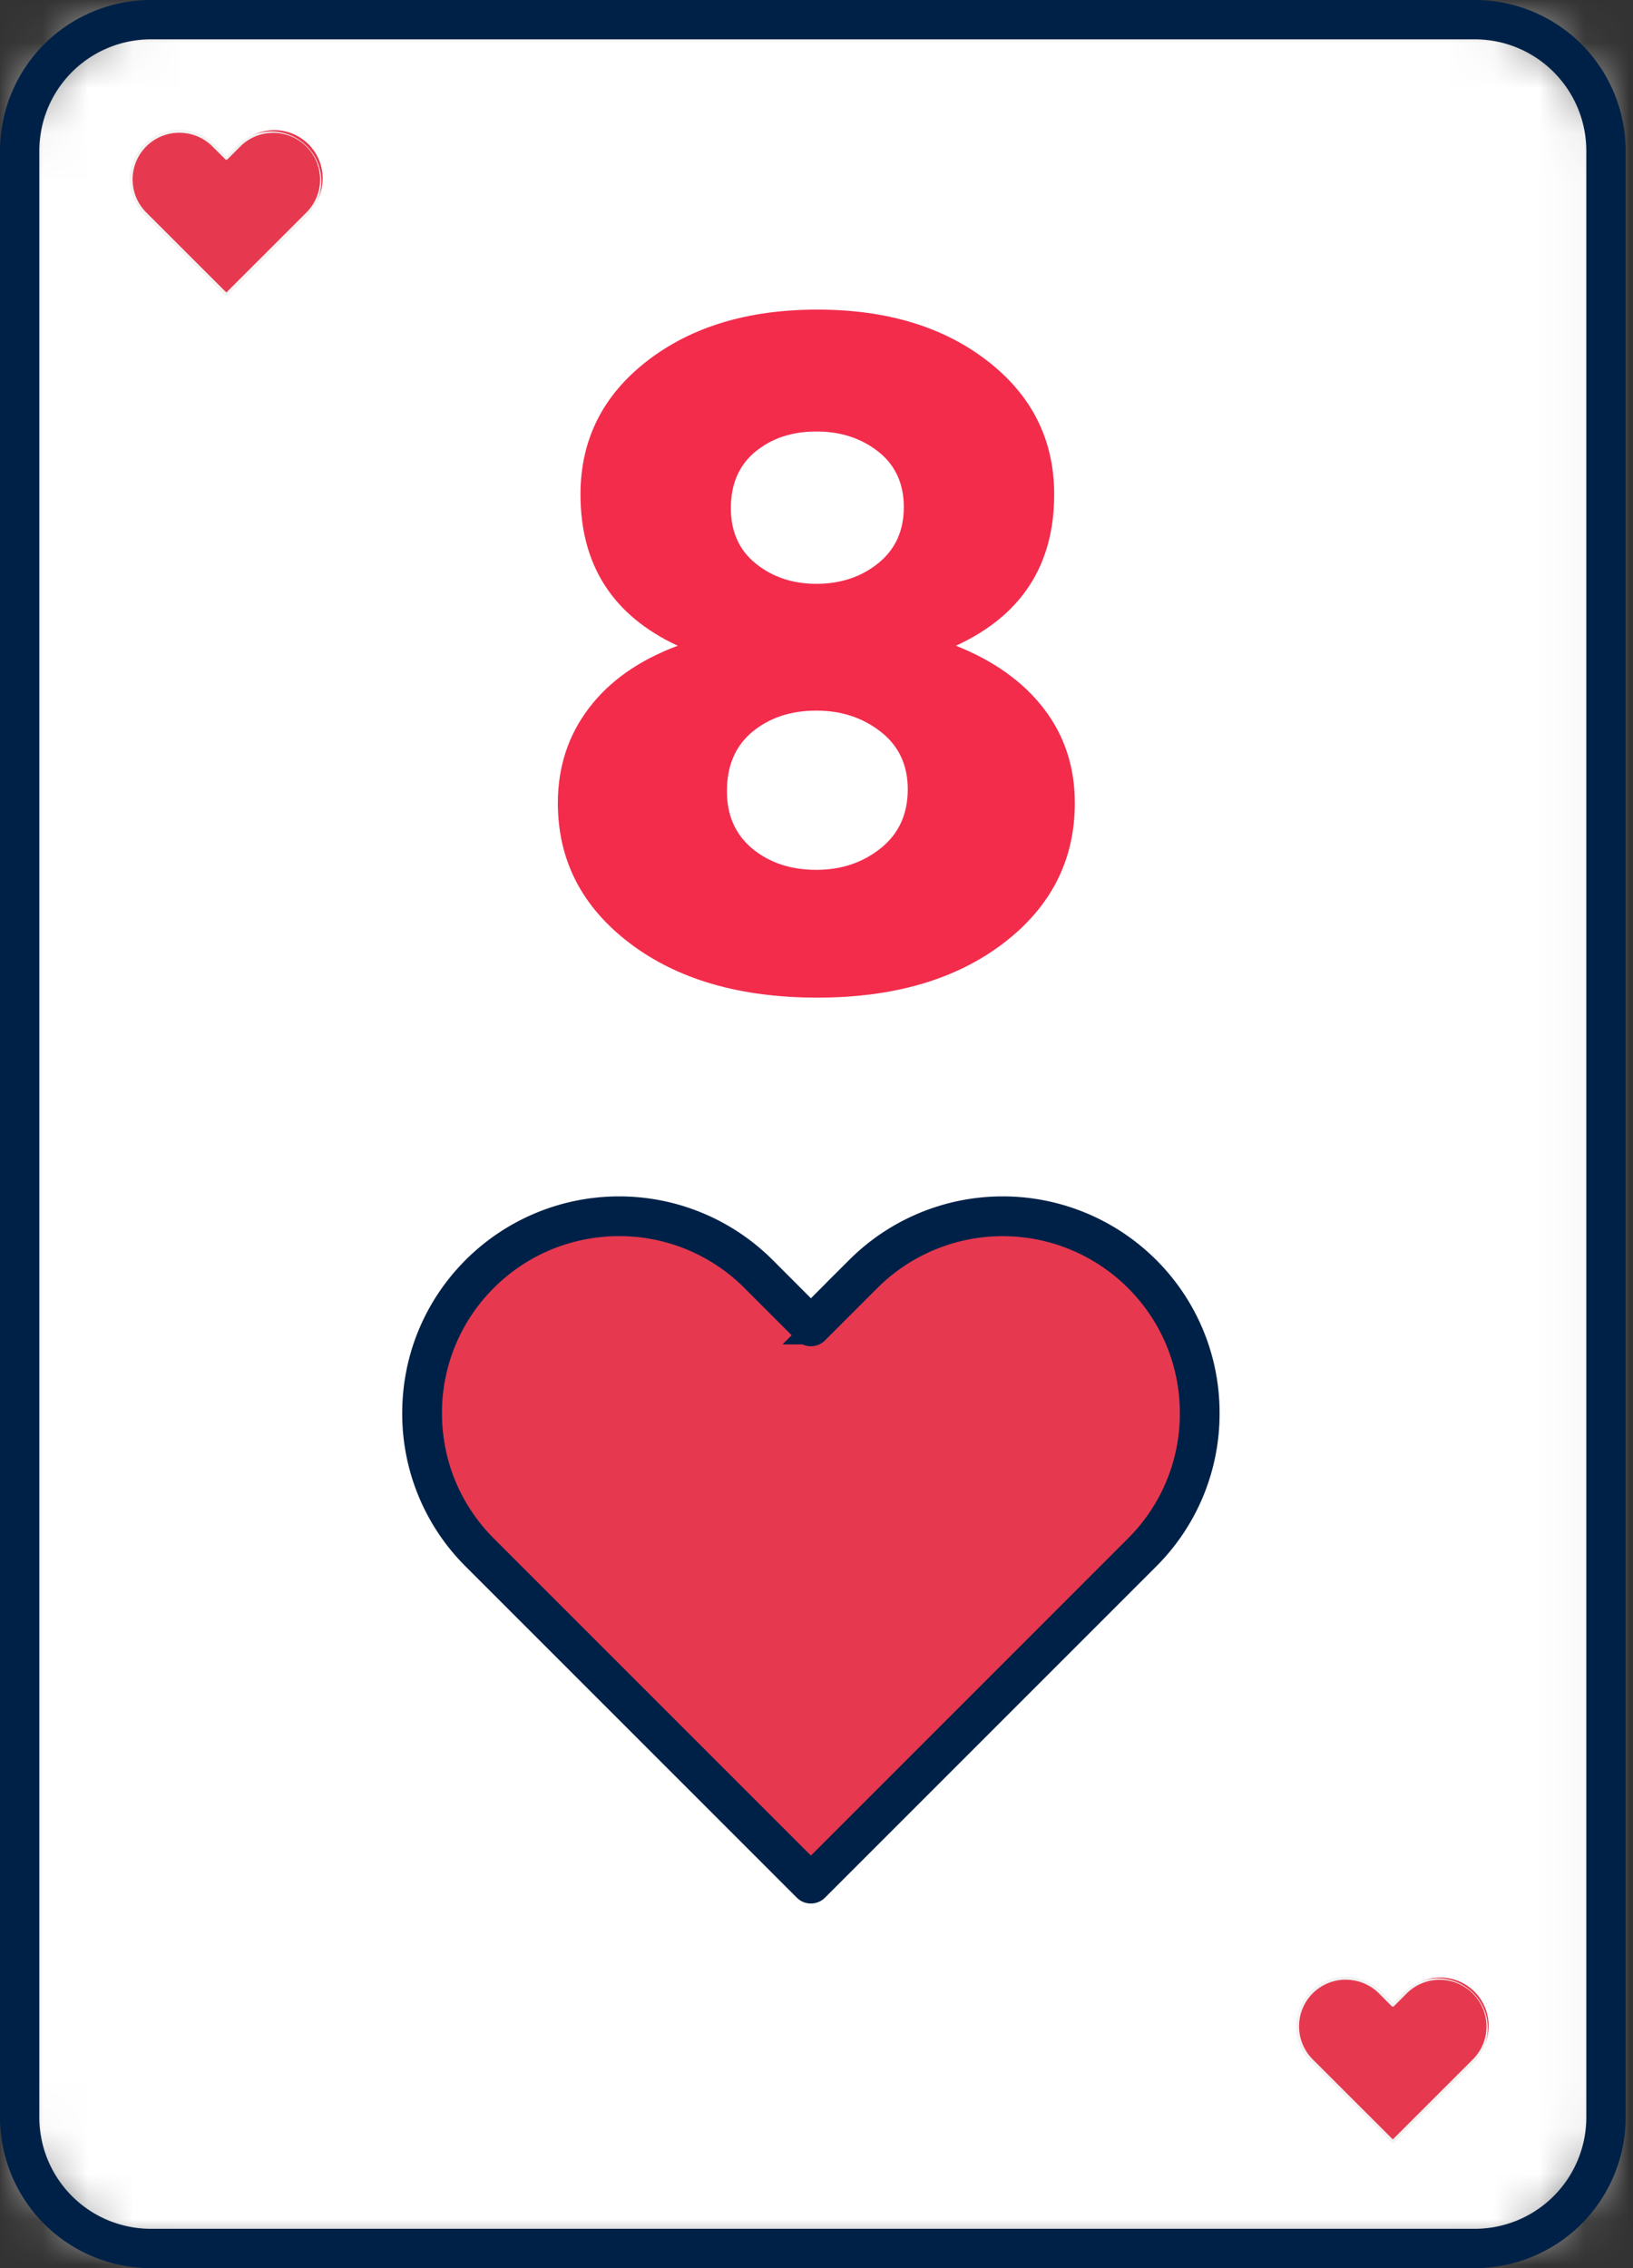 <svg xmlns="http://www.w3.org/2000/svg" xmlns:xlink="http://www.w3.org/1999/xlink" width="36" height="50" viewBox="0 0 36 50">
    <rect x="0" y="0" width="36" height="50" fill="#333333" stroke="none"/>
    <defs>
        <path id="a" d="M2.89 0A2.89 2.89 0 0 0 0 2.89v43.353a2.89 2.89 0 0 0 2.89 2.89h29.19a2.89 2.89 0 0 0 2.891-2.89V2.89A2.89 2.89 0 0 0 32.081 0H2.89z"/>
    </defs>
    <g fill="none" fill-rule="evenodd">
        <g transform="translate(.434 .434)">
            <mask id="b" fill="#fff">
                <use xlink:href="#a"/>
            </mask>
            <path fill="#FFF" d="M-.833 49.745h36.416V-.833H-.833z" mask="url(#b)"/>
            <g fill-rule="nonzero" mask="url(#b)">
                <path fill="#E6394F" d="M2.769 2.77a1.064 1.064 0 0 0 0 1.504l1.788 1.788 1.787-1.788A1.064 1.064 0 1 0 4.84 2.77l-.283.284-.284-.284a1.064 1.064 0 0 0-1.504 0z"/>
                <path fill="#F2F2F2" d="M4.557 6.096a.034.034 0 0 1-.024-.01L2.745 4.298a1.09 1.09 0 0 1-.321-.776 1.099 1.099 0 0 1 1.874-.776l.259.26.259-.26a1.099 1.099 0 0 1 1.552 1.552L4.581 6.086a.034.034 0 0 1-.024.01zM3.52 2.493a1.027 1.027 0 0 0-1.03 1.03c0 .274.107.533.302.728l1.764 1.763L6.32 4.251c.195-.195.302-.454.302-.729a1.031 1.031 0 0 0-1.758-.728l-.283.283a.034.034 0 0 1-.048 0l-.284-.283c-.2-.2-.464-.301-.728-.301z"/>
            </g>
            <g fill-rule="nonzero" mask="url(#b)">
                <path fill="#E6394F" d="M28.483 43.484a1.064 1.064 0 0 0 0 1.505l1.788 1.787 1.787-1.787a1.064 1.064 0 1 0-1.504-1.505l-.283.284-.283-.284a1.064 1.064 0 0 0-1.505 0z"/>
                <path fill="#F2F2F2" d="M30.27 46.81a.034.034 0 0 1-.023-.01l-1.788-1.787a1.09 1.09 0 0 1-.321-.776 1.099 1.099 0 0 1 1.874-.776l.259.259.26-.26a1.099 1.099 0 0 1 1.551 1.553L30.295 46.8a.034.034 0 0 1-.024.01zm-1.035-3.603a1.027 1.027 0 0 0-1.03 1.03c0 .275.108.533.302.728l1.764 1.763 1.764-1.763c.194-.195.301-.453.301-.728a1.031 1.031 0 0 0-1.758-.728l-.283.283a.034.034 0 0 1-.048 0l-.283-.284c-.201-.2-.465-.3-.729-.3z"/>
            </g>
            <g fill-rule="nonzero" mask="url(#b)">
                <path fill="#E6394F" d="M10.144 27.648a4.343 4.343 0 0 0 0 6.143l7.299 7.3 7.3-7.3a4.343 4.343 0 1 0-6.143-6.143l-1.157 1.157-1.157-1.157a4.343 4.343 0 0 0-6.142 0z"/>
                <path fill="#F2F2F2" stroke="#002147" stroke-width=".6" d="M17.443 41.228a.138.138 0 0 1-.098-.04l-7.3-7.3a4.452 4.452 0 0 1-1.312-3.168c0-1.198.466-2.323 1.313-3.17a4.487 4.487 0 0 1 6.338 0l1.059 1.06 1.059-1.06a4.487 4.487 0 0 1 6.338 0 4.452 4.452 0 0 1 1.312 3.17 4.452 4.452 0 0 1-1.312 3.168l-7.3 7.3a.138.138 0 0 1-.097.04zm-4.228-14.712c-1.077 0-2.154.41-2.974 1.23A4.177 4.177 0 0 0 9.01 30.72c0 1.123.437 2.179 1.231 2.973l7.202 7.202 7.201-7.202a4.178 4.178 0 0 0 1.232-2.973c0-1.124-.437-2.18-1.232-2.974a4.21 4.21 0 0 0-5.946 0l-1.157 1.157a.138.138 0 0 1-.196 0l-1.157-1.157a4.193 4.193 0 0 0-2.973-1.23z"/>
            </g>
            <path fill="#F32C4C" fill-rule="nonzero" d="M20.64 13.801c.837.333 1.483.795 1.938 1.387.455.592.683 1.286.683 2.08 0 1.257-.524 2.286-1.57 3.088-1.048.801-2.417 1.202-4.107 1.202-1.704 0-3.084-.4-4.138-1.202-1.055-.802-1.582-1.831-1.582-3.088 0-.794.228-1.491.683-2.09.455-.6 1.108-1.059 1.96-1.377-1.43-.664-2.144-1.776-2.144-3.336 0-1.2.487-2.178 1.462-2.936s2.228-1.138 3.76-1.138c1.53 0 2.783.38 3.758 1.138.975.758 1.463 1.737 1.463 2.936 0 1.56-.722 2.672-2.167 3.336zm-3.077-4.723c-.535 0-.983.148-1.344.444-.36.296-.541.712-.541 1.246 0 .52.184.928.552 1.224.368.296.813.444 1.333.444.534 0 .989-.151 1.365-.455.375-.303.563-.715.563-1.235 0-.52-.188-.928-.563-1.224-.376-.296-.831-.444-1.365-.444zm0 9.663c.548 0 1.022-.158 1.419-.476.397-.318.596-.751.596-1.3 0-.535-.199-.957-.596-1.268-.397-.31-.87-.466-1.42-.466-.563 0-1.032.156-1.408.466-.375.31-.563.748-.563 1.311 0 .535.188.957.563 1.268.376.31.845.465 1.409.465z" mask="url(#b)"/>
        </g>
        <path fill="#002147" d="M3.324.867A2.46 2.46 0 0 0 .867 3.324v43.352a2.46 2.46 0 0 0 2.457 2.457h29.19a2.46 2.46 0 0 0 2.457-2.457V3.324A2.46 2.46 0 0 0 32.514.867H3.324zM32.514 50H3.324A3.327 3.327 0 0 1 0 46.676V3.324A3.328 3.328 0 0 1 3.324 0h29.19a3.327 3.327 0 0 1 3.324 3.324v43.352A3.327 3.327 0 0 1 32.514 50z"/>
    </g>
</svg>
